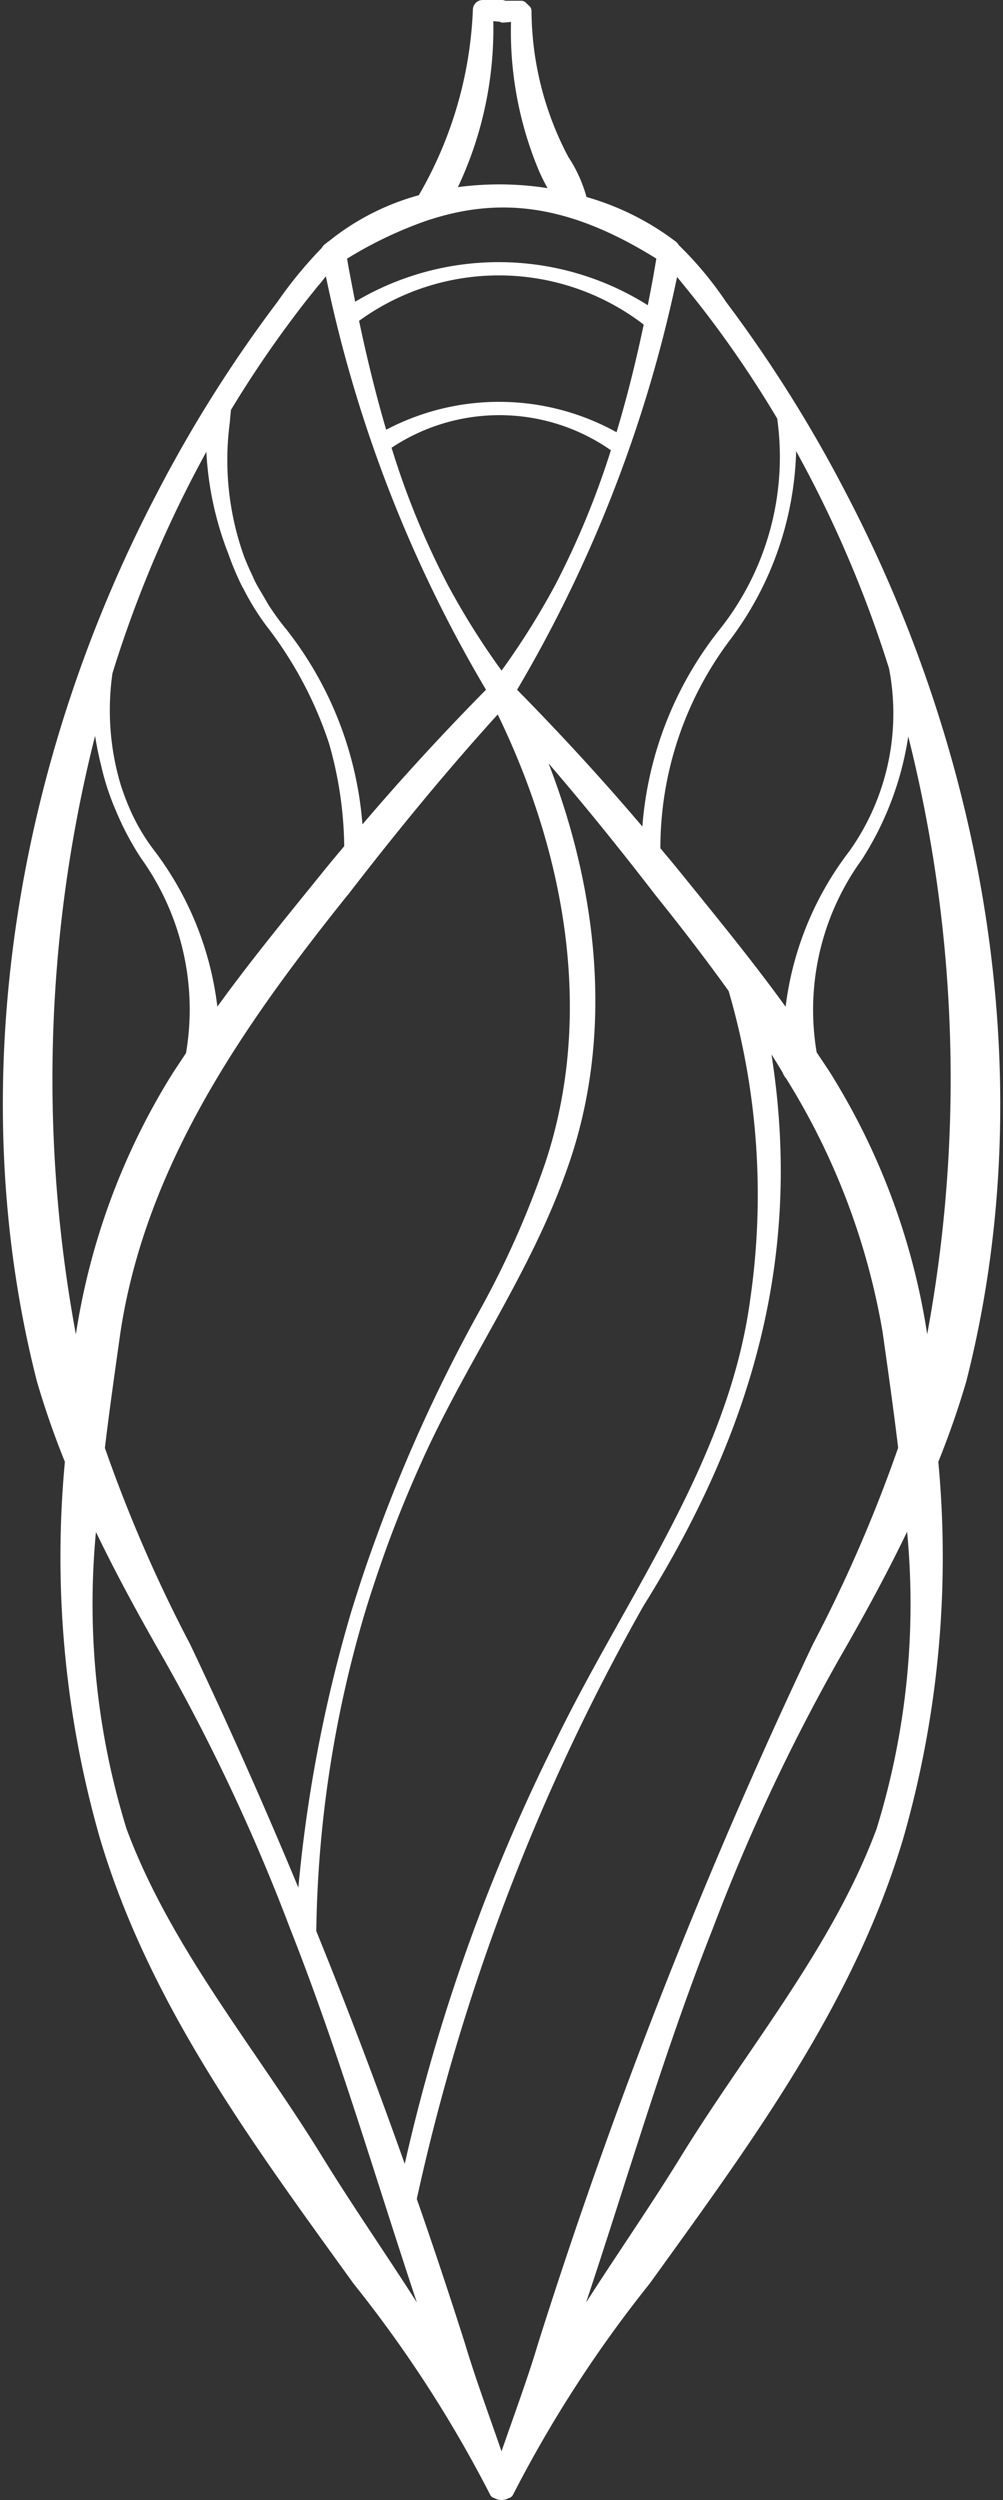 <svg xmlns="http://www.w3.org/2000/svg" width="29.985" height="74.691" viewBox="0 0 29.985 74.691">
  <rect x="0" y="0" width="29.985" height="74.691" fill="#333333" stroke="none"/>
  <path id="Path_4" data-name="Path 4"
    d="M411.619,82.922c-.009.04-.021.08-.03.12a20.371,20.371,0,0,0-2.883-8.714c-.178-.3-.373-.575-.561-.862a7.84,7.84,0,0,1,1.374-5.94,9.192,9.192,0,0,0,1.456-4.7A42.07,42.07,0,0,1,411.619,82.922ZM410.31,96.659c-1.315,3.536-3.814,6.517-5.795,9.709-1.227,2.006-2.619,3.927-3.825,5.957.01-.031.023-.065.034-.095,1.477-4.233,2.671-8.566,4.321-12.734a58.368,58.368,0,0,1,3.8-8.1c.824-1.429,1.619-2.889,2.311-4.4A22.918,22.918,0,0,1,410.31,96.659Zm-17,9.709c-1.98-3.192-4.48-6.173-5.794-9.709a22.919,22.919,0,0,1-.848-9.653c.693,1.506,1.487,2.966,2.311,4.4a58.137,58.137,0,0,1,3.8,8.1c1.65,4.168,2.845,8.5,4.322,12.734.01.03.023.064.033.095C395.93,110.295,394.537,108.374,393.31,106.368Zm-6.464-43.514a10,10,0,0,0,.293,1.943,7.268,7.268,0,0,0,.419,1.281,8.411,8.411,0,0,0,.738,1.4,7.946,7.946,0,0,1,1.372,6.01c-.183.281-.374.555-.548.843a20.373,20.373,0,0,0-2.884,8.714c-.009-.04-.02-.08-.03-.12A42.05,42.05,0,0,1,386.846,62.854Zm3.431-8.14a9.467,9.467,0,0,0,.655,3.719,8.408,8.408,0,0,0,.4.951c.012.021.025.041.036.061a7.514,7.514,0,0,0,.65,1.058,11.913,11.913,0,0,1,1.923,3.593,11.73,11.73,0,0,1,.467,3.208c-.241.291-.486.579-.722.874-1.163,1.437-2.345,2.872-3.418,4.4a9.38,9.38,0,0,0-1.926-5.135,6.13,6.13,0,0,1-.731-1.258,7.571,7.571,0,0,1-.287-.775,7.979,7.979,0,0,1-.236-3.386A35.774,35.774,0,0,1,390.277,54.714Zm2.307-3.464c.224-.3.456-.59.69-.879a3.524,3.524,0,0,0,.479-.681l.043.192a40.068,40.068,0,0,0,4.9,12.709c-1.43,1.443-2.806,2.945-4.112,4.5a10.566,10.566,0,0,0-2.255-6.205,7.812,7.812,0,0,1-.5-.679l.049.077c-.024-.037-.05-.073-.074-.111.008.012.017.023.025.034l-.053-.082c-.055-.087-.1-.178-.156-.267-.083-.141-.17-.281-.244-.427-.037-.071-.067-.145-.1-.216-.086-.182-.168-.367-.241-.554a8.731,8.731,0,0,1-.444-4.094c.007-.066.022-.272.032-.333-.008-.023.015-.043-.009-.068A33.314,33.314,0,0,1,392.584,51.25Zm4.139-2.928.008,0c2.333-.748,4.466-.358,7.022,1.259l0,.021-.036.219-.075.438q-.105.57-.221,1.139a8.173,8.173,0,0,0-9.021-.112c-.011-.052-.023-.1-.034-.157-.051-.269-.206-1.054-.248-1.308l-.037-.219,0-.018c.006,0,.008-.007.013-.009A12.348,12.348,0,0,1,396.723,48.322Zm1.739-5.948c.162.013.45.033.455.038s.025-.011.038-.016v.037l.446-.038a10.579,10.579,0,0,0,.818,4.6,5.7,5.7,0,0,0,.468.854,9.13,9.13,0,0,0-3.424-.05A10.884,10.884,0,0,0,398.462,42.374Zm6.077,8.007c.235.289.468.58.693.876a32.943,32.943,0,0,1,2.112,3.136,8.481,8.481,0,0,1-1.795,6.539,10.565,10.565,0,0,0-2.255,6.226c-1.322-1.581-2.715-3.1-4.164-4.567a40.383,40.383,0,0,0,4.9-12.709l.043-.187a1.051,1.051,0,0,0,.134.277Zm-9.926,39.781a36.682,36.682,0,0,1,1.71-4.572c1.329-2.986,3.267-5.657,4.356-8.758,1.54-4.281.823-9.03-1.011-13.115,1.39,1.565,2.712,3.184,3.99,4.842.763.952,1.514,1.922,2.225,2.916a21.929,21.929,0,0,1,.66,9.323c-.659,4.921-3.771,8.971-5.88,13.34a55.386,55.386,0,0,0-4.6,13.184q-1.348-3.855-2.887-7.639A35.225,35.225,0,0,1,394.613,90.162Zm7.8-34.834a25.24,25.24,0,0,1-1.726,4.206,22.826,22.826,0,0,1-1.774,2.789,22.833,22.833,0,0,1-1.775-2.789,24.177,24.177,0,0,1-1.744-4.284A6.022,6.022,0,0,1,402.413,55.328Zm.054-.165a7.051,7.051,0,0,0-7.123-.079c-.36-1.193-.655-2.408-.91-3.627a7.31,7.31,0,0,1,8.947.115C403.13,52.781,402.832,53.983,402.467,55.163Zm-8.3,13.4c1.489-1.93,3.034-3.811,4.68-5.611,2.122,4.237,3.083,9.215,1.564,13.795a27.628,27.628,0,0,1-1.972,4.442,47.094,47.094,0,0,0-3.831,8.976,42.628,42.628,0,0,0-1.64,9.014q-1.66-4.052-3.54-8.01a43.575,43.575,0,0,1-2.575-5.936c.141-1.181.309-2.354.472-3.509C388.092,76.676,391.032,72.471,394.167,68.559Zm4.764,47.189-.018.052-.018-.052c-.381-1.145-.916-2.556-1.26-3.712q-.7-2.2-1.461-4.38a63.777,63.777,0,0,1,6.81-17.827c3.452-5.526,4.881-11.005,3.635-17.289.3.45.6.9.876,1.368a.367.367,0,0,0,.081.137A21.126,21.126,0,0,1,410.5,81.72c.163,1.155.33,2.328.471,3.509a43.441,43.441,0,0,1-2.574,5.936,164.186,164.186,0,0,0-8.207,20.871C399.846,113.2,399.312,114.6,398.931,115.748Zm11.761-53.861a7.3,7.3,0,0,1-1.22,5.608,9.329,9.329,0,0,0-1.92,5.078c-1.073-1.526-2.253-2.96-3.414-4.395-.221-.275-.449-.544-.674-.814a10.528,10.528,0,0,1,2.117-6.409,9.594,9.594,0,0,0,1.932-6.292A35.416,35.416,0,0,1,410.692,61.887Zm-1.644-5.09a40.461,40.461,0,0,0-3.585-5.713,10.373,10.373,0,0,0-1.414-1.692.158.158,0,0,0-.051-.069A7.879,7.879,0,0,0,401.29,48a3.971,3.971,0,0,0-.552-1.257,9.629,9.629,0,0,1-1.127-4.461l-.111-.107-.531,0c-.016-.009-.027-.023-.05-.023l-.556,0a.1.1,0,0,0-.11.106,12.149,12.149,0,0,1-1.663,5.663l.037.021a7.181,7.181,0,0,0-2.683,1.318h0l-.009.008c-.053.042-.11.08-.162.124a.154.154,0,0,0-.068.082,12.5,12.5,0,0,0-1.333,1.617,39.948,39.948,0,0,0-3.594,5.706c-4.177,7.987-5.814,17.568-3.564,26.377a25.527,25.527,0,0,0,.846,2.423,30.3,30.3,0,0,0,1.03,11.2c1.47,4.963,4.577,9.128,7.557,13.263a37.629,37.629,0,0,1,4.1,6.331c0,.011,0-.013-.005-.037l.014.025a.2.2,0,0,0,.142.064l.01,0h.009l.011,0a.2.2,0,0,0,.141-.064.083.083,0,0,0,.013-.02c0,.022-.006.042,0,.032a37.564,37.564,0,0,1,4.1-6.331c2.979-4.136,6.086-8.3,7.557-13.263a30.3,30.3,0,0,0,1.03-11.2,25.527,25.527,0,0,0,.846-2.423C414.863,74.364,413.219,64.786,409.048,56.8Z"
    transform="translate(-383.919 -41.955)" fill="#fff" stroke="#fff" stroke-linecap="round" stroke-linejoin="round"
    stroke-width="0.395" />
</svg>
